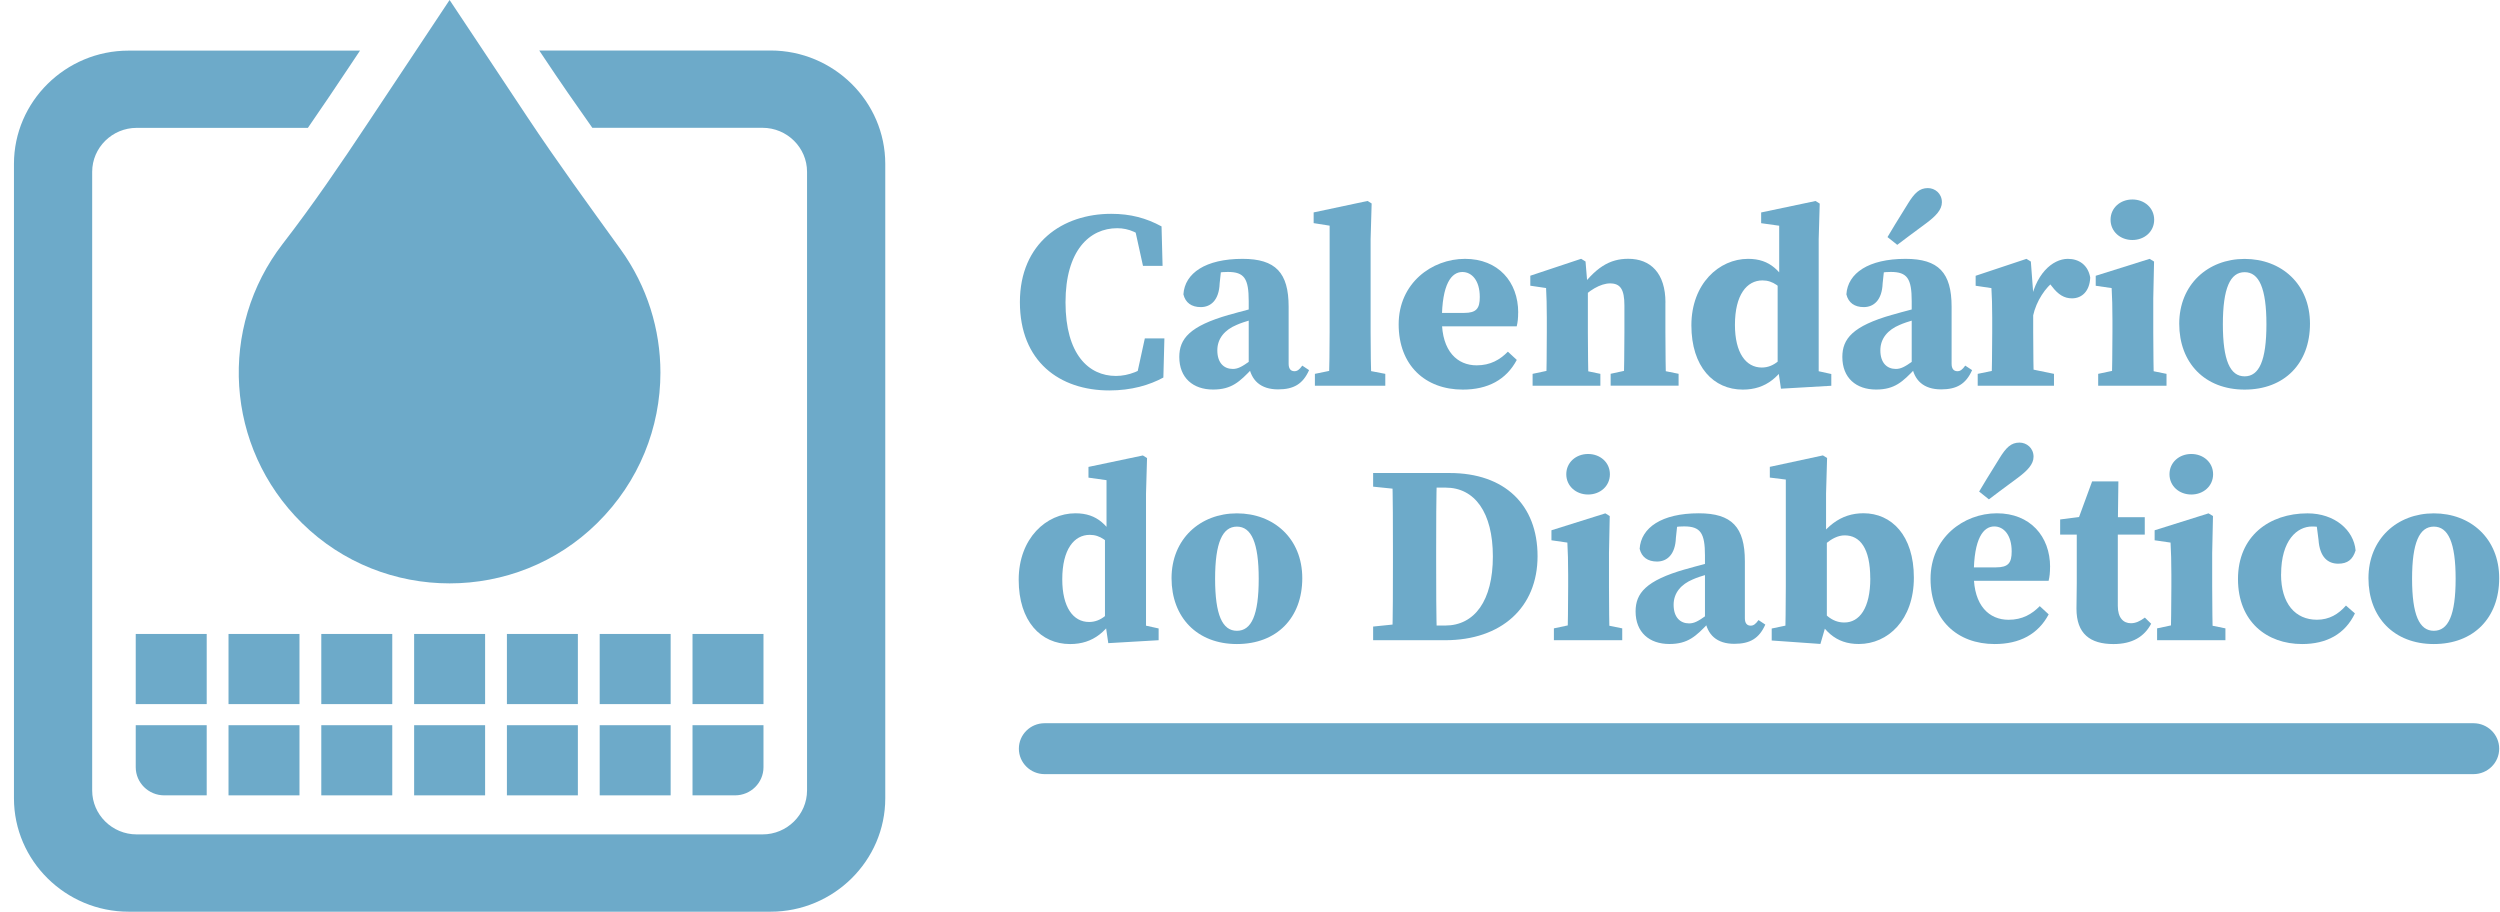 <svg width="170" height="62" viewBox="0 0 170 62" fill="none" xmlns="http://www.w3.org/2000/svg">
<g clip-path="url(#clip0_2_2994)">
<path d="M52.398 3.438H36.671L36.974 3.891C38.049 5.51 39.16 7.107 40.278 8.691H51.855C53.52 8.691 54.879 10.038 54.879 11.681V53.75C54.879 55.396 53.517 56.739 51.855 56.739H9.292C7.627 56.739 6.268 55.392 6.268 53.75V11.685C6.268 10.038 7.631 8.695 9.292 8.695H20.936C21.922 7.268 22.892 5.829 23.851 4.386L24.48 3.442H8.749C4.459 3.438 0.949 6.907 0.949 11.144V54.287C0.949 58.527 4.459 61.996 8.749 61.996H52.398C56.689 61.996 60.198 58.527 60.198 54.287V11.144C60.198 6.903 56.689 3.434 52.398 3.434V3.438Z" fill="#6DAAC9"/>
<path d="M44.909 25.338C44.909 29.045 43.477 32.748 40.604 35.576C37.836 38.304 34.206 39.67 30.572 39.67C26.938 39.67 23.312 38.304 20.54 35.576C15.279 30.396 14.84 22.26 19.224 16.581C21.281 13.922 23.168 11.148 25.024 8.35L27.835 4.121L30.572 0L33.313 4.121L35.852 7.947C37.886 11.013 40.06 13.987 42.215 16.976C44.013 19.474 44.909 22.406 44.909 25.338Z" fill="#6DAAC9"/>
<path d="M14.056 43.109H9.23V47.879H14.056V43.109Z" fill="#6DAAC9"/>
<path d="M20.365 43.109H15.539V47.879H20.365V43.109Z" fill="#6DAAC9"/>
<path d="M26.674 43.109H21.848V47.879H26.674V43.109Z" fill="#6DAAC9"/>
<path d="M32.987 43.109H28.161V47.879H32.987V43.109Z" fill="#6DAAC9"/>
<path d="M39.295 43.109H34.47V47.879H39.295V43.109Z" fill="#6DAAC9"/>
<path d="M45.604 43.109H40.779V47.879H45.604V43.109Z" fill="#6DAAC9"/>
<path d="M51.917 43.109H47.091V47.879H51.917V43.109Z" fill="#6DAAC9"/>
<path d="M9.23 49.314V52.169C9.23 53.228 10.1 54.084 11.168 54.084H14.056V49.314H9.23Z" fill="#6DAAC9"/>
<path d="M20.365 49.314H15.539V54.084H20.365V49.314Z" fill="#6DAAC9"/>
<path d="M26.674 49.314H21.848V54.084H26.674V49.314Z" fill="#6DAAC9"/>
<path d="M32.987 49.314H28.161V54.084H32.987V49.314Z" fill="#6DAAC9"/>
<path d="M39.295 49.314H34.47V54.084H39.295V49.314Z" fill="#6DAAC9"/>
<path d="M45.604 49.314H40.779V54.084H45.604V49.314Z" fill="#6DAAC9"/>
<path d="M47.091 49.314V54.084H49.98C51.051 54.084 51.917 53.228 51.917 52.169V49.314H47.091Z" fill="#6DAAC9"/>
<path d="M78.43 24.578V25.468L77.257 25.722L77.848 23.012H79.179L79.109 25.672C78.17 26.186 76.939 26.55 75.433 26.55C72.059 26.55 69.353 24.586 69.353 20.545C69.353 16.504 72.269 14.54 75.557 14.54C76.881 14.54 77.948 14.831 78.985 15.395L79.055 18.078H77.723L77.121 15.342L78.294 15.61V16.566C77.459 15.825 76.757 15.518 75.969 15.518C74.097 15.518 72.455 17.022 72.455 20.56C72.455 24.098 74.031 25.564 75.883 25.564C76.757 25.564 77.611 25.207 78.43 24.582V24.578Z" fill="#6DAAC9"/>
<path d="M83.582 21.409C84.304 21.197 85.546 20.875 86.369 20.683V21.405C85.542 21.612 84.599 21.865 84.087 22.095C83.294 22.425 82.778 23.009 82.778 23.822C82.778 24.689 83.24 25.088 83.83 25.088C84.164 25.088 84.44 24.95 84.999 24.547L85.702 24.026L85.884 24.275L85.15 25.065C84.3 25.956 83.757 26.489 82.487 26.489C81.132 26.489 80.192 25.699 80.192 24.275C80.192 23.043 80.884 22.176 83.582 21.405V21.409ZM84.913 24.812V20.48C84.913 18.945 84.615 18.492 83.496 18.492C83.069 18.492 82.619 18.546 81.858 18.741L83.066 18.066L82.937 19.267C82.895 20.418 82.328 20.883 81.652 20.883C81.027 20.883 80.608 20.587 80.472 20.015C80.565 18.576 81.975 17.602 84.494 17.602C86.738 17.602 87.627 18.542 87.627 20.856V24.735C87.627 25.077 87.771 25.242 88.023 25.242C88.206 25.242 88.349 25.15 88.555 24.862L89.017 25.169C88.598 26.113 87.973 26.478 86.909 26.478C85.717 26.478 85.065 25.86 84.913 24.812Z" fill="#6DAAC9"/>
<path d="M92.989 13.661L93.272 13.837L93.202 16.259V22.598C93.202 23.811 93.222 25.019 93.257 26.232H90.361C90.395 25.019 90.415 23.811 90.415 22.598V15.345L89.328 15.173V14.444L92.993 13.665L92.989 13.661ZM94.2 25.422V26.228H89.413V25.422L91.087 25.077H92.41L94.2 25.422Z" fill="#6DAAC9"/>
<path d="M103.234 21.259C103.234 21.631 103.207 21.904 103.137 22.191H96.285V21.278H99.566C100.404 21.278 100.625 20.967 100.625 20.196C100.625 19.06 100.074 18.496 99.441 18.496C98.711 18.496 98.047 19.279 98.047 21.781C98.047 23.891 99.104 24.843 100.412 24.843C101.355 24.843 102.004 24.455 102.536 23.914L103.141 24.474C102.423 25.829 101.165 26.493 99.469 26.493C96.922 26.493 95.109 24.847 95.109 22.053C95.109 19.259 97.36 17.602 99.62 17.602C101.879 17.602 103.238 19.164 103.238 21.255L103.234 21.259Z" fill="#6DAAC9"/>
<path d="M105.133 26.228C105.168 25.449 105.183 23.669 105.183 22.594V21.593C105.183 20.641 105.164 20.28 105.133 19.586L104.061 19.428V18.749L107.517 17.598L107.816 17.782L107.975 19.701V22.587C107.975 23.661 107.994 25.441 108.029 26.22H105.133V26.228ZM108.825 25.422V26.228H104.217V25.422L105.84 25.077H107.175L108.825 25.422ZM113.247 20.576V22.59C113.247 23.699 113.267 25.445 113.301 26.224H110.405C110.44 25.445 110.46 23.699 110.46 22.59V20.775C110.46 19.666 110.18 19.271 109.481 19.271C108.86 19.271 108.014 19.728 107.319 20.541H106.725V19.424H107.909L107.245 19.912C108.472 18.158 109.47 17.598 110.724 17.598C112.242 17.598 113.251 18.576 113.251 20.576H113.247ZM112.432 25.073L114.144 25.418V26.224H109.524V25.418L111.108 25.073H112.432Z" fill="#6DAAC9"/>
<path d="M119.801 24.992C120.643 24.992 121.229 24.375 121.784 23.527L121.994 23.807C121.128 25.656 120.065 26.493 118.508 26.493C116.524 26.493 115.014 24.946 115.014 22.122C115.014 19.298 116.893 17.602 118.869 17.602C120.383 17.602 121.117 18.423 121.924 19.962L121.749 20.299C121.062 19.478 120.565 19.068 119.847 19.068C118.787 19.068 117.976 20.042 117.976 22.091C117.976 23.995 118.721 24.992 119.801 24.992ZM124.529 25.426V26.232L121.105 26.431L120.88 24.893V19.148L120.985 18.96V15.349L119.758 15.177V14.447L123.458 13.668L123.741 13.845L123.671 16.266V26.24L122.483 24.981L124.533 25.434L124.529 25.426Z" fill="#6DAAC9"/>
<path d="M128.664 21.409C129.386 21.197 130.628 20.875 131.455 20.683V21.405C130.628 21.612 129.685 21.865 129.173 22.095C128.381 22.425 127.864 23.009 127.864 23.822C127.864 24.689 128.326 25.088 128.916 25.088C129.25 25.088 129.526 24.95 130.085 24.547L130.788 24.026L130.97 24.275L130.236 25.066C129.386 25.956 128.843 26.489 127.573 26.489C126.218 26.489 125.279 25.699 125.279 24.275C125.279 23.043 125.97 22.176 128.668 21.405L128.664 21.409ZM129.996 24.812V20.48C129.996 18.945 129.693 18.492 128.579 18.492C128.152 18.492 127.701 18.546 126.94 18.741L128.148 18.066L128.02 19.267C127.977 20.418 127.41 20.883 126.734 20.883C126.109 20.883 125.69 20.587 125.554 20.015C125.647 18.576 127.057 17.602 129.576 17.602C131.82 17.602 132.709 18.542 132.709 20.856V24.735C132.709 25.077 132.853 25.242 133.105 25.242C133.288 25.242 133.432 25.15 133.637 24.862L134.103 25.169C133.684 26.113 133.059 26.478 131.995 26.478C130.803 26.478 130.151 25.86 130 24.812H129.996ZM129.716 13.883C130.19 13.116 130.524 12.79 131.098 12.79C131.568 12.79 132.049 13.147 132.049 13.753C132.049 14.263 131.634 14.701 130.947 15.207C129.918 15.959 129.472 16.309 129.013 16.65L128.35 16.121C128.656 15.595 128.975 15.081 129.72 13.88L129.716 13.883Z" fill="#6DAAC9"/>
<path d="M135.47 22.594V21.581C135.47 20.63 135.45 20.28 135.415 19.59L134.344 19.432V18.753L137.799 17.602L138.098 17.786L138.257 19.912V22.594C138.257 23.669 138.277 25.449 138.312 26.228H135.415C135.45 25.449 135.47 23.669 135.47 22.594ZM134.484 25.422L136.157 25.077H137.997L139.671 25.422V26.228H134.484V25.422ZM136.965 20.307H138.277L138.04 20.779C138.347 18.657 139.566 17.602 140.614 17.602C141.375 17.602 141.988 18.02 142.136 18.876C142.097 19.778 141.592 20.288 140.894 20.288C140.366 20.288 139.958 20.031 139.539 19.486L139.026 18.826L139.733 19.079C139.104 19.532 138.471 20.449 138.246 21.481L136.961 21.355V20.307H136.965Z" fill="#6DAAC9"/>
<path d="M143.592 26.228C143.627 25.449 143.646 23.669 143.646 22.594V21.769C143.646 20.817 143.627 20.28 143.592 19.59L142.509 19.432V18.753L146.174 17.602L146.476 17.786L146.422 20.296V22.59C146.422 23.665 146.441 25.445 146.476 26.224H143.592V26.228ZM147.323 25.422V26.228H142.676V25.422L144.298 25.077H145.622L147.323 25.422ZM143.518 14.943C143.518 14.137 144.178 13.565 145.001 13.565C145.824 13.565 146.484 14.137 146.484 14.943C146.484 15.748 145.824 16.32 145.001 16.32C144.178 16.32 143.518 15.745 143.518 14.943Z" fill="#6DAAC9"/>
<path d="M148.188 22.015C148.188 19.355 150.13 17.606 152.634 17.606C155.138 17.606 157.079 19.317 157.079 22.015C157.079 24.712 155.344 26.493 152.634 26.493C149.924 26.493 148.188 24.674 148.188 22.015ZM154.117 22.053C154.117 19.597 153.616 18.508 152.634 18.508C151.652 18.508 151.155 19.597 151.155 22.053C151.155 24.509 151.648 25.591 152.634 25.591C153.62 25.591 154.117 24.521 154.117 22.053Z" fill="#6DAAC9"/>
<path d="M74.058 42.295C74.901 42.295 75.487 41.677 76.042 40.829L76.252 41.109C75.386 42.959 74.322 43.796 72.766 43.796C70.782 43.796 69.271 42.249 69.271 39.425C69.271 36.601 71.15 34.904 73.127 34.904C74.641 34.904 75.374 35.726 76.182 37.264L76.007 37.602C75.32 36.781 74.823 36.37 74.105 36.37C73.045 36.37 72.234 37.345 72.234 39.394C72.234 41.297 72.979 42.295 74.058 42.295ZM78.787 42.729V43.535L75.363 43.734L75.138 42.195V36.451L75.243 36.263V32.652L74.016 32.479V31.75L77.716 30.971L77.999 31.148L77.929 33.569V43.542L76.741 42.284L78.791 42.736L78.787 42.729Z" fill="#6DAAC9"/>
<path d="M79.665 39.317C79.665 36.658 81.606 34.908 84.11 34.908C86.614 34.908 88.555 36.62 88.555 39.317C88.555 42.015 86.82 43.795 84.11 43.795C81.4 43.795 79.665 41.977 79.665 39.317ZM85.593 39.356C85.593 36.9 85.092 35.81 84.11 35.81C83.128 35.81 82.627 36.9 82.627 39.356C82.627 41.812 83.12 42.894 84.11 42.894C85.1 42.894 85.593 41.823 85.593 39.356Z" fill="#6DAAC9"/>
<path d="M93.373 33.093V32.165H96.192V33.354H95.916L93.373 33.093ZM96.192 42.345V43.535H93.373V42.606L95.916 42.345H96.192ZM94.72 37.529C94.72 35.749 94.72 33.949 94.67 32.165H97.714C97.659 33.91 97.659 35.71 97.659 37.529V38.101C97.659 39.954 97.659 41.754 97.714 43.535H94.67C94.72 41.789 94.72 39.989 94.72 38.112V37.529ZM96.192 42.537H98.273C100.276 42.537 101.515 40.841 101.515 37.84C101.515 34.839 100.276 33.158 98.304 33.158H96.192V32.165H98.576C102.307 32.165 104.554 34.317 104.554 37.817C104.554 41.317 102.089 43.535 98.265 43.535H96.192V42.541V42.537Z" fill="#6DAAC9"/>
<path d="M106.581 43.535C106.616 42.756 106.635 40.975 106.635 39.901V39.076C106.635 38.124 106.616 37.587 106.581 36.896L105.498 36.739V36.059L109.163 34.908L109.462 35.092L109.411 37.602V39.897C109.411 40.971 109.427 42.752 109.462 43.531H106.577L106.581 43.535ZM110.312 42.729V43.535H105.665V42.729L107.288 42.383H108.612L110.312 42.729ZM106.507 32.249C106.507 31.443 107.167 30.871 107.99 30.871C108.813 30.871 109.473 31.443 109.473 32.249C109.473 33.055 108.813 33.627 107.99 33.627C107.167 33.627 106.507 33.051 106.507 32.249Z" fill="#6DAAC9"/>
<path d="M114.606 38.711C115.328 38.5 116.57 38.178 117.397 37.986V38.707C116.57 38.914 115.627 39.168 115.114 39.398C114.322 39.728 113.806 40.311 113.806 41.125C113.806 41.992 114.268 42.391 114.858 42.391C115.192 42.391 115.468 42.253 116.027 41.85L116.73 41.328L116.912 41.577L116.178 42.368C115.332 43.258 114.784 43.792 113.515 43.792C112.16 43.792 111.22 43.001 111.22 41.577C111.22 40.346 111.912 39.478 114.61 38.707L114.606 38.711ZM115.938 42.115V37.782C115.938 36.247 115.635 35.795 114.52 35.795C114.093 35.795 113.643 35.848 112.882 36.044L114.09 35.369L113.961 36.57C113.919 37.721 113.352 38.185 112.676 38.185C112.051 38.185 111.632 37.89 111.496 37.318C111.589 35.879 112.999 34.904 115.518 34.904C117.762 34.904 118.651 35.844 118.651 38.158V42.038C118.651 42.379 118.795 42.544 119.047 42.544C119.23 42.544 119.373 42.452 119.579 42.165L120.041 42.471C119.622 43.416 118.997 43.78 117.933 43.78C116.741 43.78 116.089 43.162 115.938 42.115Z" fill="#6DAAC9"/>
<path d="M120.472 42.74L122.111 42.395L121.381 43.546C121.416 42.767 121.435 40.987 121.435 39.912V32.61L120.348 32.475V31.746L123.959 30.967L124.242 31.144L124.172 33.565V36.201L124.226 36.428V42.284L123.788 43.788L120.476 43.554V42.748L120.472 42.74ZM127.177 39.325C127.177 37.28 126.478 36.405 125.438 36.405C124.518 36.405 123.733 37.356 123.163 37.944L123.004 37.656C124.005 35.795 125.17 34.901 126.715 34.901C128.621 34.901 130.143 36.401 130.143 39.279C130.143 42.157 128.377 43.792 126.401 43.792C124.828 43.792 123.908 42.913 123.132 41.125L123.291 40.799C124.013 41.754 124.553 42.33 125.414 42.33C126.436 42.33 127.181 41.37 127.181 39.325H127.177Z" fill="#6DAAC9"/>
<path d="M139.403 38.561C139.403 38.934 139.375 39.206 139.306 39.494H132.453V38.581H135.734C136.572 38.581 136.794 38.27 136.794 37.498C136.794 36.363 136.242 35.798 135.61 35.798C134.88 35.798 134.216 36.581 134.216 39.083C134.216 41.194 135.272 42.145 136.58 42.145C137.524 42.145 138.172 41.758 138.704 41.217L139.31 41.777C138.591 43.132 137.333 43.795 135.637 43.795C133.09 43.795 131.277 42.149 131.277 39.356C131.277 36.562 133.529 34.904 135.788 34.904C138.048 34.904 139.407 36.466 139.407 38.557L139.403 38.561ZM135.947 31.19C136.417 30.422 136.755 30.096 137.329 30.096C137.799 30.096 138.281 30.453 138.281 31.059C138.281 31.57 137.865 32.007 137.178 32.514C136.149 33.266 135.703 33.615 135.245 33.957L134.581 33.427C134.887 32.901 135.206 32.387 135.951 31.186L135.947 31.19Z" fill="#6DAAC9"/>
<path d="M144.9 42.38C145.222 42.38 145.51 42.249 145.851 41.996L146.278 42.414C145.816 43.293 144.997 43.796 143.716 43.796C142.128 43.796 141.2 43.097 141.2 41.389C141.2 40.787 141.22 40.323 141.22 39.647V36.355H140.09V35.323L142.159 35.058L141.157 35.752L142.264 32.736H144.05L144.011 35.852V41.198C144.011 42.011 144.384 42.38 144.904 42.38H144.9ZM145.844 35.169V36.355H142.625V35.169H145.844Z" fill="#6DAAC9"/>
<path d="M147.598 43.535C147.633 42.756 147.653 40.975 147.653 39.901V39.076C147.653 38.124 147.633 37.587 147.598 36.896L146.515 36.739V36.059L150.18 34.908L150.483 35.092L150.429 37.602V39.897C150.429 40.971 150.448 42.752 150.483 43.531H147.598V43.535ZM151.329 42.729V43.535H146.682V42.729L148.305 42.383H149.629L151.329 42.729ZM147.525 32.249C147.525 31.443 148.185 30.871 149.008 30.871C149.831 30.871 150.491 31.443 150.491 32.249C150.491 33.055 149.831 33.627 149.008 33.627C148.185 33.627 147.525 33.051 147.525 32.249Z" fill="#6DAAC9"/>
<path d="M155.111 39.056C155.111 41.048 156.081 42.142 157.553 42.142C158.391 42.142 159.02 41.758 159.525 41.178L160.135 41.712C159.459 43.124 158.201 43.795 156.543 43.795C154.156 43.795 152.183 42.284 152.183 39.375C152.183 36.466 154.299 34.908 156.912 34.908C158.76 34.908 160.057 36.048 160.181 37.429C159.991 38.051 159.63 38.331 159.001 38.331C158.31 38.331 157.739 37.909 157.658 36.693L157.498 35.457L158.772 36.171C158.228 35.921 157.77 35.802 157.219 35.802C156.213 35.802 155.115 36.723 155.115 39.06L155.111 39.056Z" fill="#6DAAC9"/>
<path d="M161.055 39.317C161.055 36.658 162.996 34.908 165.5 34.908C168.004 34.908 169.945 36.62 169.945 39.317C169.945 42.015 168.21 43.795 165.5 43.795C162.79 43.795 161.055 41.977 161.055 39.317ZM166.983 39.356C166.983 36.9 166.482 35.81 165.5 35.81C164.518 35.81 164.021 36.9 164.021 39.356C164.021 41.812 164.514 42.894 165.5 42.894C166.486 42.894 166.983 41.823 166.983 39.356Z" fill="#6DAAC9"/>
<path d="M168.194 49.179H71.034C70.067 49.179 69.283 49.954 69.283 50.91C69.283 51.866 70.067 52.641 71.034 52.641H168.194C169.161 52.641 169.945 51.866 169.945 50.91C169.945 49.954 169.161 49.179 168.194 49.179Z" fill="#6DAAC9"/>
</g>
<defs>
<clipPath id="clip0_2_2994">
<rect width="169" height="62" fill="white" transform="translate(0.949)"/>
</clipPath>
</defs>
</svg>
